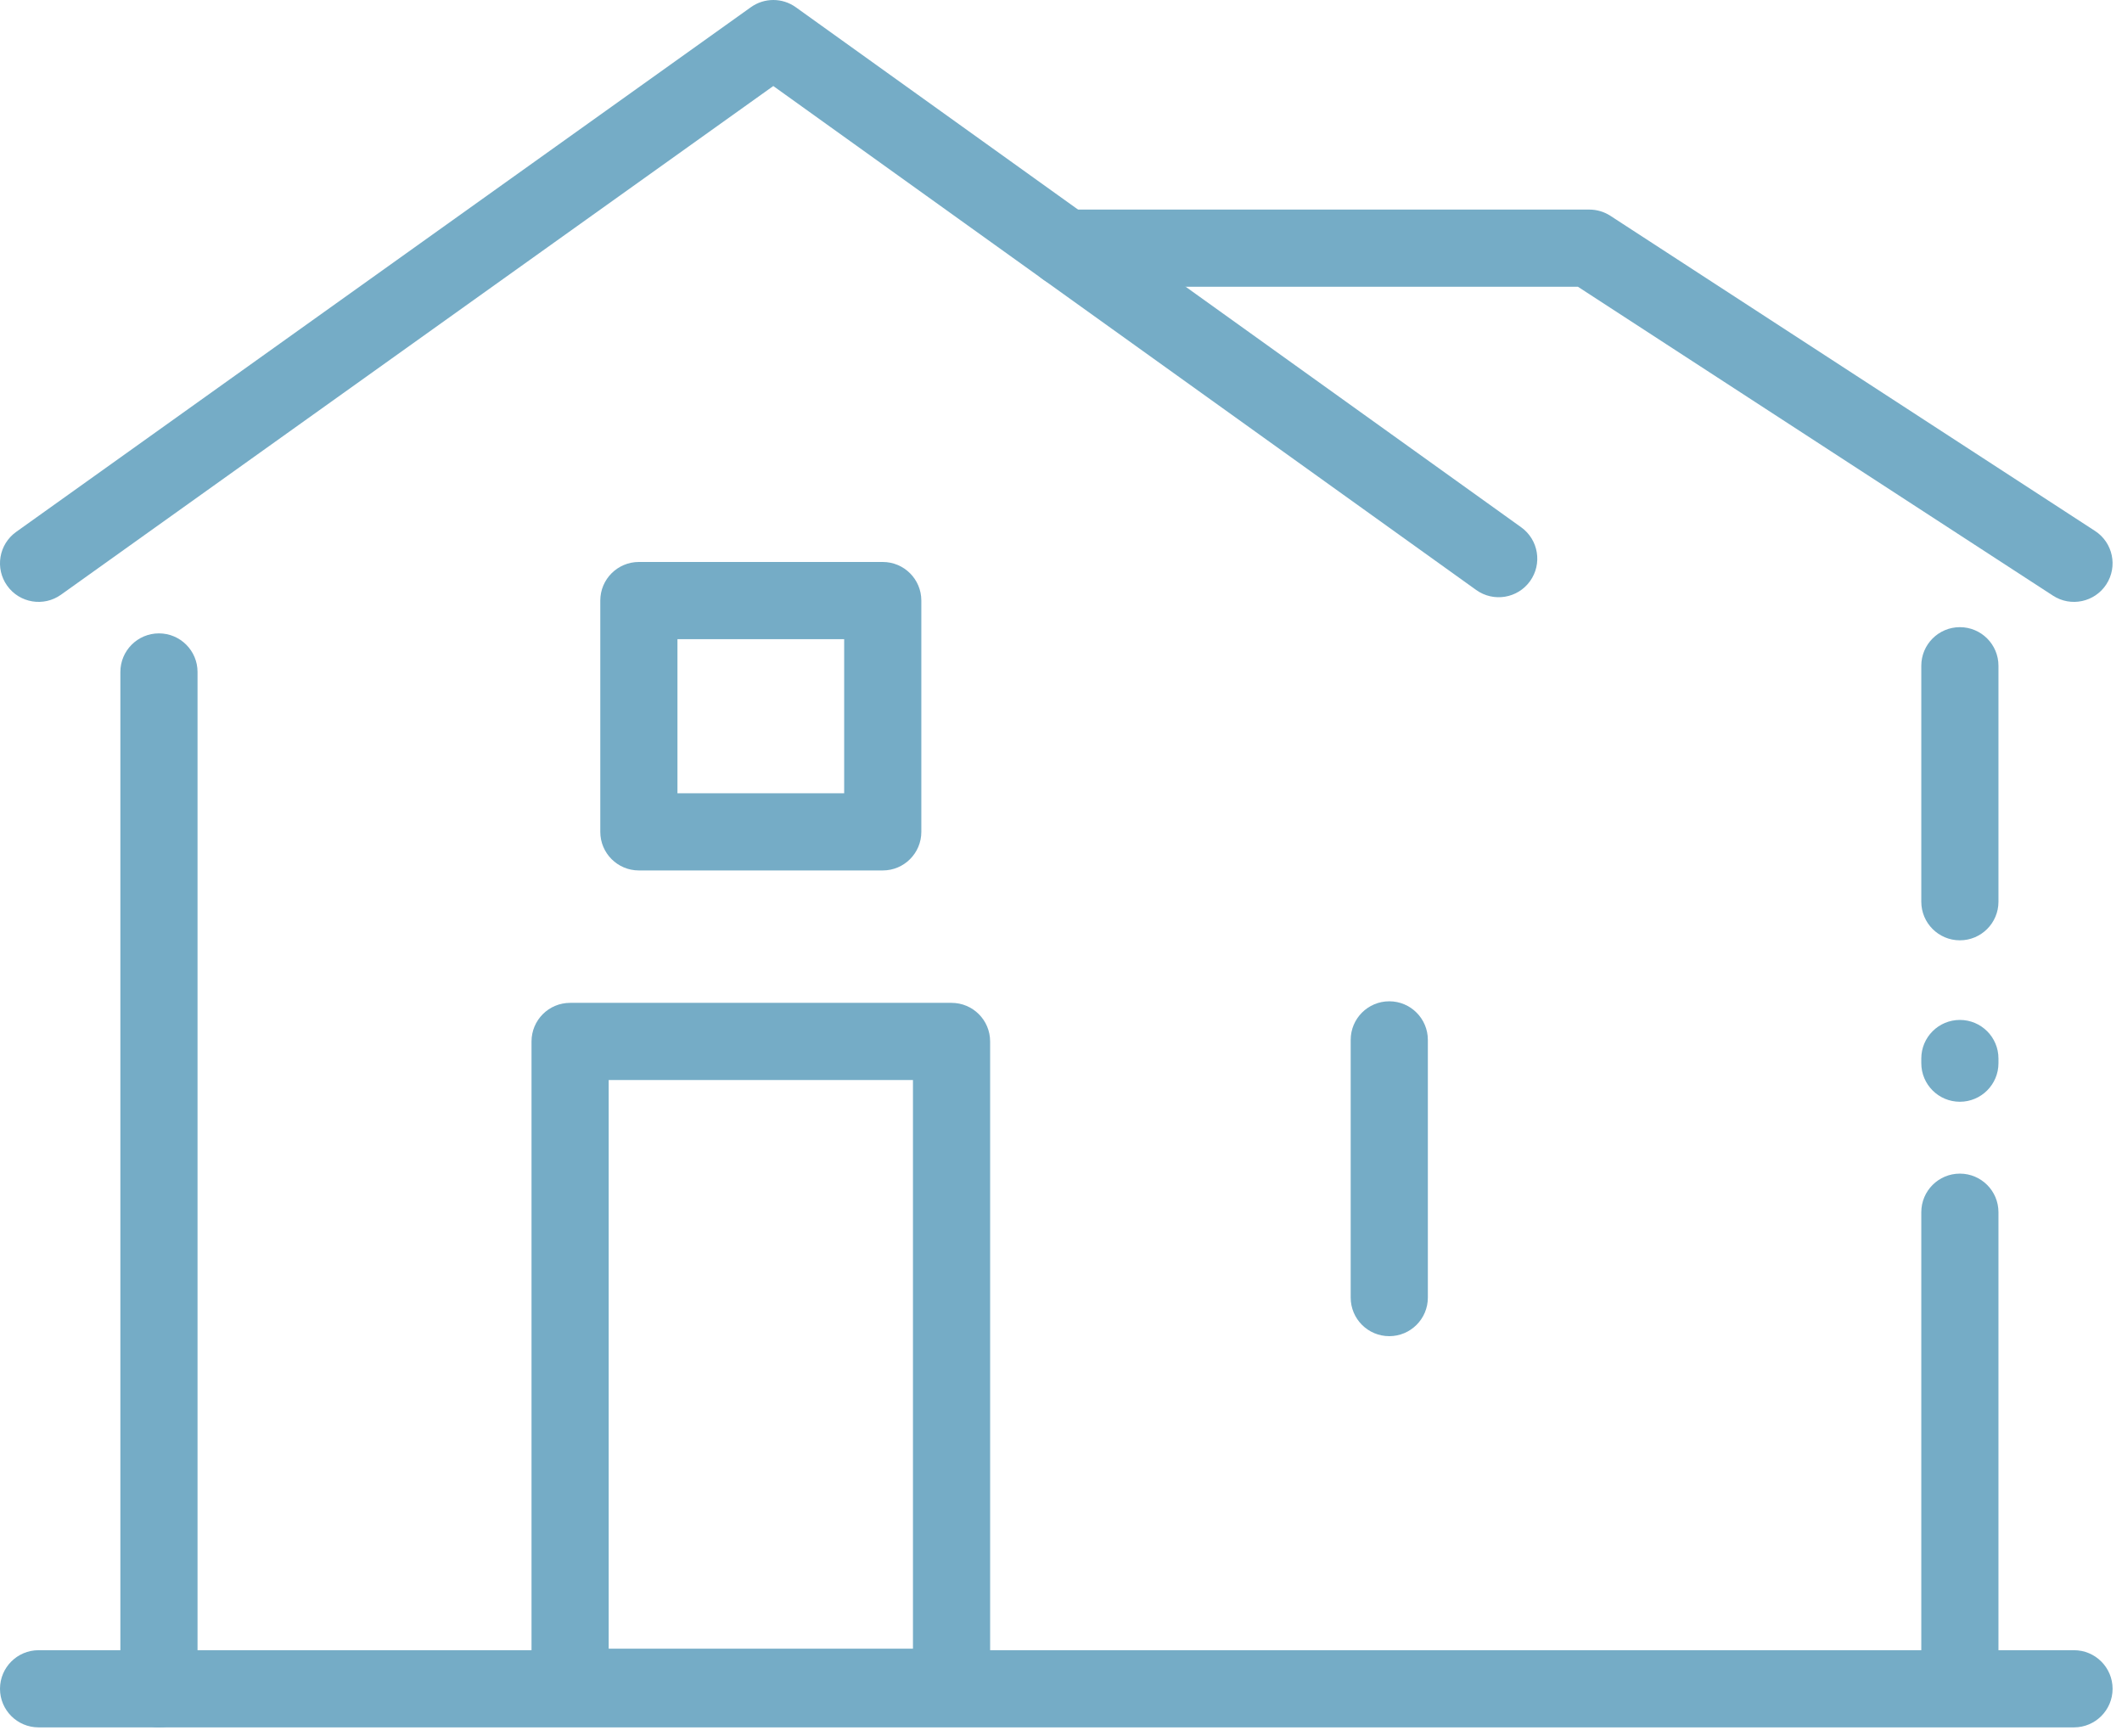 <svg width="110" height="90" viewBox="0 0 110 90" fill="none" xmlns="http://www.w3.org/2000/svg">
<path fill-rule="evenodd" clip-rule="evenodd" d="M8.24 32.829C9.344 32.829 10.24 33.725 10.24 34.829V87.533C10.24 88.638 9.344 89.533 8.24 89.533C7.135 89.533 6.24 88.638 6.24 87.533V34.829C6.24 33.725 7.135 32.829 8.24 32.829Z" fill="#75ACC6"/>
<path fill-rule="evenodd" clip-rule="evenodd" d="M38.926 0.372C39.622 -0.125 40.558 -0.124 41.253 0.375L78.855 27.33C79.753 27.974 79.959 29.223 79.315 30.121C78.672 31.018 77.422 31.224 76.524 30.581L40.086 4.459L3.162 30.825C2.263 31.466 1.014 31.258 0.372 30.359C-0.27 29.46 -0.061 28.211 0.838 27.569L38.926 0.372Z" fill="#75ACC6"/>
<path fill-rule="evenodd" clip-rule="evenodd" d="M27.553 53.98C27.553 52.875 28.448 51.98 29.553 51.98H49.326C50.431 51.98 51.326 52.875 51.326 53.98V87.453C51.326 88.557 50.431 89.453 49.326 89.453H29.553C28.448 89.453 27.553 88.557 27.553 87.453V53.98ZM31.553 55.98V85.453H47.326V55.98H31.553Z" fill="#75ACC6"/>
<path fill-rule="evenodd" clip-rule="evenodd" d="M31.118 31.128C31.118 30.023 32.014 29.128 33.118 29.128H45.76C46.865 29.128 47.76 30.023 47.76 31.128V43.117C47.76 44.222 46.865 45.117 45.76 45.117H33.118C32.014 45.117 31.118 44.222 31.118 43.117V31.128ZM35.118 33.128V41.117H43.76V33.128H35.118Z" fill="#75ACC6"/>
<path fill-rule="evenodd" clip-rule="evenodd" d="M0 87.533C0 86.429 0.895 85.533 2 85.533H107.512C108.616 85.533 109.512 86.429 109.512 87.533C109.512 88.638 108.616 89.533 107.512 89.533H2C0.895 89.533 0 88.638 0 87.533Z" fill="#75ACC6"/>
<path fill-rule="evenodd" clip-rule="evenodd" d="M53.242 12.863C53.242 11.758 54.137 10.863 55.242 10.863H82.39C82.777 10.863 83.156 10.975 83.48 11.186L108.602 27.52C109.528 28.122 109.79 29.361 109.188 30.287C108.586 31.213 107.347 31.476 106.421 30.873L81.797 14.863H55.242C54.137 14.863 53.242 13.967 53.242 12.863Z" fill="#75ACC6"/>
<path fill-rule="evenodd" clip-rule="evenodd" d="M101.596 60.831C102.7 60.831 103.596 61.726 103.596 62.831V87.05C103.596 88.155 102.7 89.05 101.596 89.05C100.491 89.05 99.596 88.155 99.596 87.05V62.831C99.596 61.726 100.491 60.831 101.596 60.831Z" fill="#75ACC6"/>
<path fill-rule="evenodd" clip-rule="evenodd" d="M72.017 51.899C73.121 51.899 74.017 52.795 74.017 53.899V67.256C74.017 68.361 73.121 69.256 72.017 69.256C70.912 69.256 70.017 68.361 70.017 67.256V53.899C70.017 52.795 70.912 51.899 72.017 51.899Z" fill="#75ACC6"/>
<path fill-rule="evenodd" clip-rule="evenodd" d="M101.596 32.507C102.7 32.507 103.596 33.403 103.596 34.507V46.738C103.596 47.842 102.7 48.738 101.596 48.738C100.491 48.738 99.596 47.842 99.596 46.738V34.507C99.596 33.403 100.491 32.507 101.596 32.507Z" fill="#75ACC6"/>
<path fill-rule="evenodd" clip-rule="evenodd" d="M101.596 52.865C102.7 52.865 103.596 53.76 103.596 54.865V55.106C103.596 56.211 102.7 57.106 101.596 57.106C100.491 57.106 99.596 56.211 99.596 55.106V54.865C99.596 53.76 100.491 52.865 101.596 52.865Z" fill="#75ACC6"/>
</svg>
